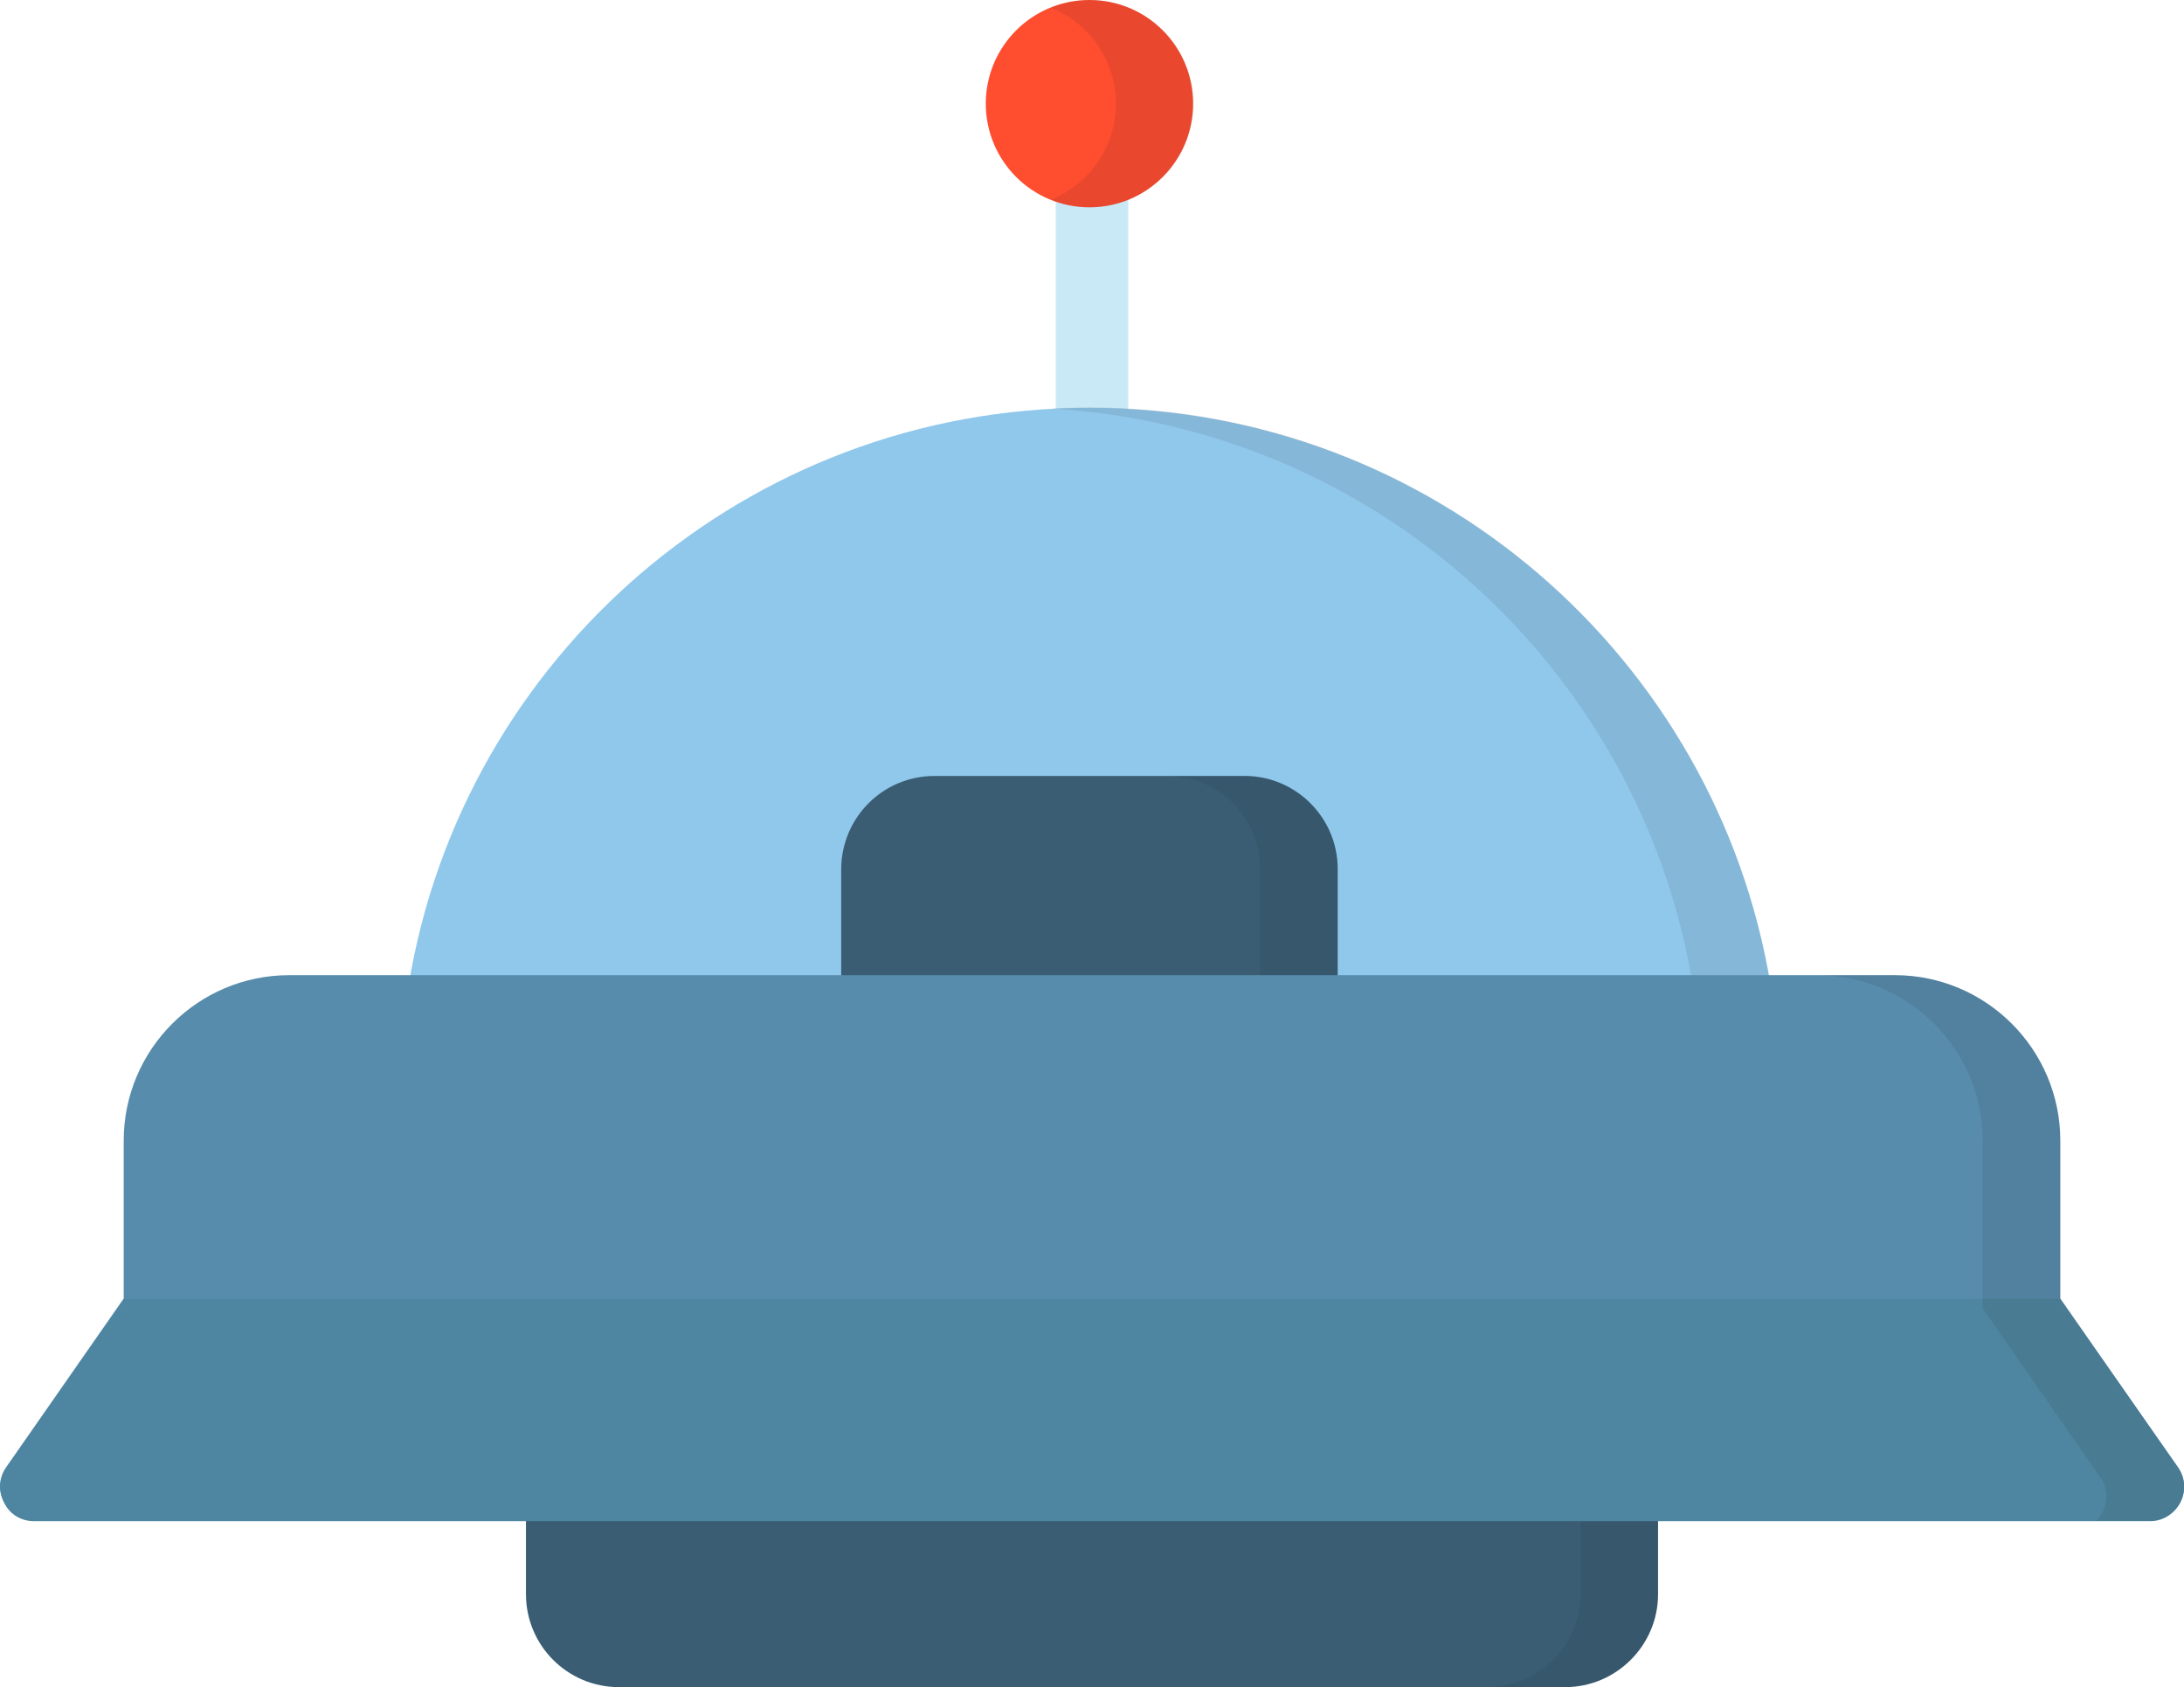 <?xml version="1.0" encoding="utf-8"?>
<!-- Generator: Adobe Illustrator 22.1.0, SVG Export Plug-In . SVG Version: 6.00 Build 0)  -->
<svg version="1.1" id="Layer_1" xmlns="http://www.w3.org/2000/svg" xmlns:xlink="http://www.w3.org/1999/xlink" x="0px" y="0px"
	 viewBox="0 0 512 395.5" style="enable-background:new 0 0 512 395.5;" xml:space="preserve">
<style type="text/css">
	.st0{fill:#3A5D74;}
	.st1{opacity:0.1;fill:#231F20;enable-background:new    ;}
	.st2{fill:#CAE9F7;}
	.st3{fill:#90C8EC;}
	.st4{fill:#FF4D30;}
	.st5{fill:#578CAD;}
	.st6{fill:#4E85A0;}
</style>
<path class="st0" d="M123.3,354.3v19.4c0,12,9.7,21.8,21.8,21.8h24.7h29h168.1c12,0,21.8-9.8,21.8-21.8v-19.4H123.3z"/>
<path class="st1" d="M348.7,395.5h18.2c12,0,21.8-9.8,21.8-21.8v-19.4h-18.2v19.4C370.5,385.7,360.8,395.5,348.7,395.5z"/>
<path class="st2" d="M247.5,117.6V33.4c0-4.7,3.8-8.5,8.5-8.5s8.5,3.8,8.5,8.5v84.3c0,4.7-3.8,8.5-8.5,8.5S247.5,122.4,247.5,117.6z
	"/>
<path class="st3" d="M255.4,95.6c-80.3,0-147,58.5-159.6,135.3h319.3C402.4,154.2,335.8,95.6,255.4,95.6z"/>
<path class="st0" d="M197.2,203.7V231h116.4v-27.3c0-12-9.8-21.8-21.8-21.8h-72.7C207,181.9,197.3,191.6,197.2,203.7z"/>
<g>
	<path class="st1" d="M396.8,230.8H415c-12.6-76.7-79.3-135.3-159.6-135.3c-3.1,0-6.1,0.1-9.1,0.3
		C322.6,100.1,384.7,157.1,396.8,230.8z"/>
	<path class="st1" d="M295.4,203.7V231h18.2v-27.3c0-12-9.8-21.8-21.8-21.8h-18.2C285.7,181.9,295.4,191.6,295.4,203.7z"/>
</g>
<circle class="st4" cx="255.4" cy="24.3" r="24.3"/>
<path class="st1" d="M246.4,46.8c2.8,1.2,5.9,1.8,9.1,1.8c13.4,0,24.3-10.9,24.3-24.3S268.9,0,255.5,0c-3.2,0-6.3,0.7-9.1,1.8
	c8.9,3.6,15.2,12.3,15.2,22.5S255.3,43.2,246.4,46.8z"/>
<path class="st5" d="M1,352.2c1.3,2.7,4,4.3,7,4.3h496.1c2.9,0,5.6-1.7,7-4.3s1.2-5.8-0.5-8.2L483,304.4v-37
	c0-21.4-17.4-38.8-38.8-38.8H67.8C46.4,228.6,29,246,29,267.4v37L1.4,344C-0.3,346.5-0.5,349.6,1,352.2z"/>
<path class="st6" d="M510.6,344l-27.7-39.5H29.1L1.5,344.1c-1.7,2.4-1.9,5.6-0.5,8.2c1.3,2.7,4,4.3,7,4.3h496.1c2.9,0,5.6-1.7,7-4.3
	C512.5,349.6,512.3,346.5,510.6,344z"/>
<path class="st1" d="M491.5,356.5h12.6c2.9,0,5.6-1.7,7-4.3s1.2-5.8-0.5-8.2L483,304.4v-37c0-21.4-17.4-38.8-38.8-38.8H426
	c21.4,0,38.8,17.4,38.8,38.8v39.3l27.6,39.6c1.7,2.4,1.9,5.6,0.5,8.2C492.5,355.3,492,356,491.5,356.5z"/>
</svg>
